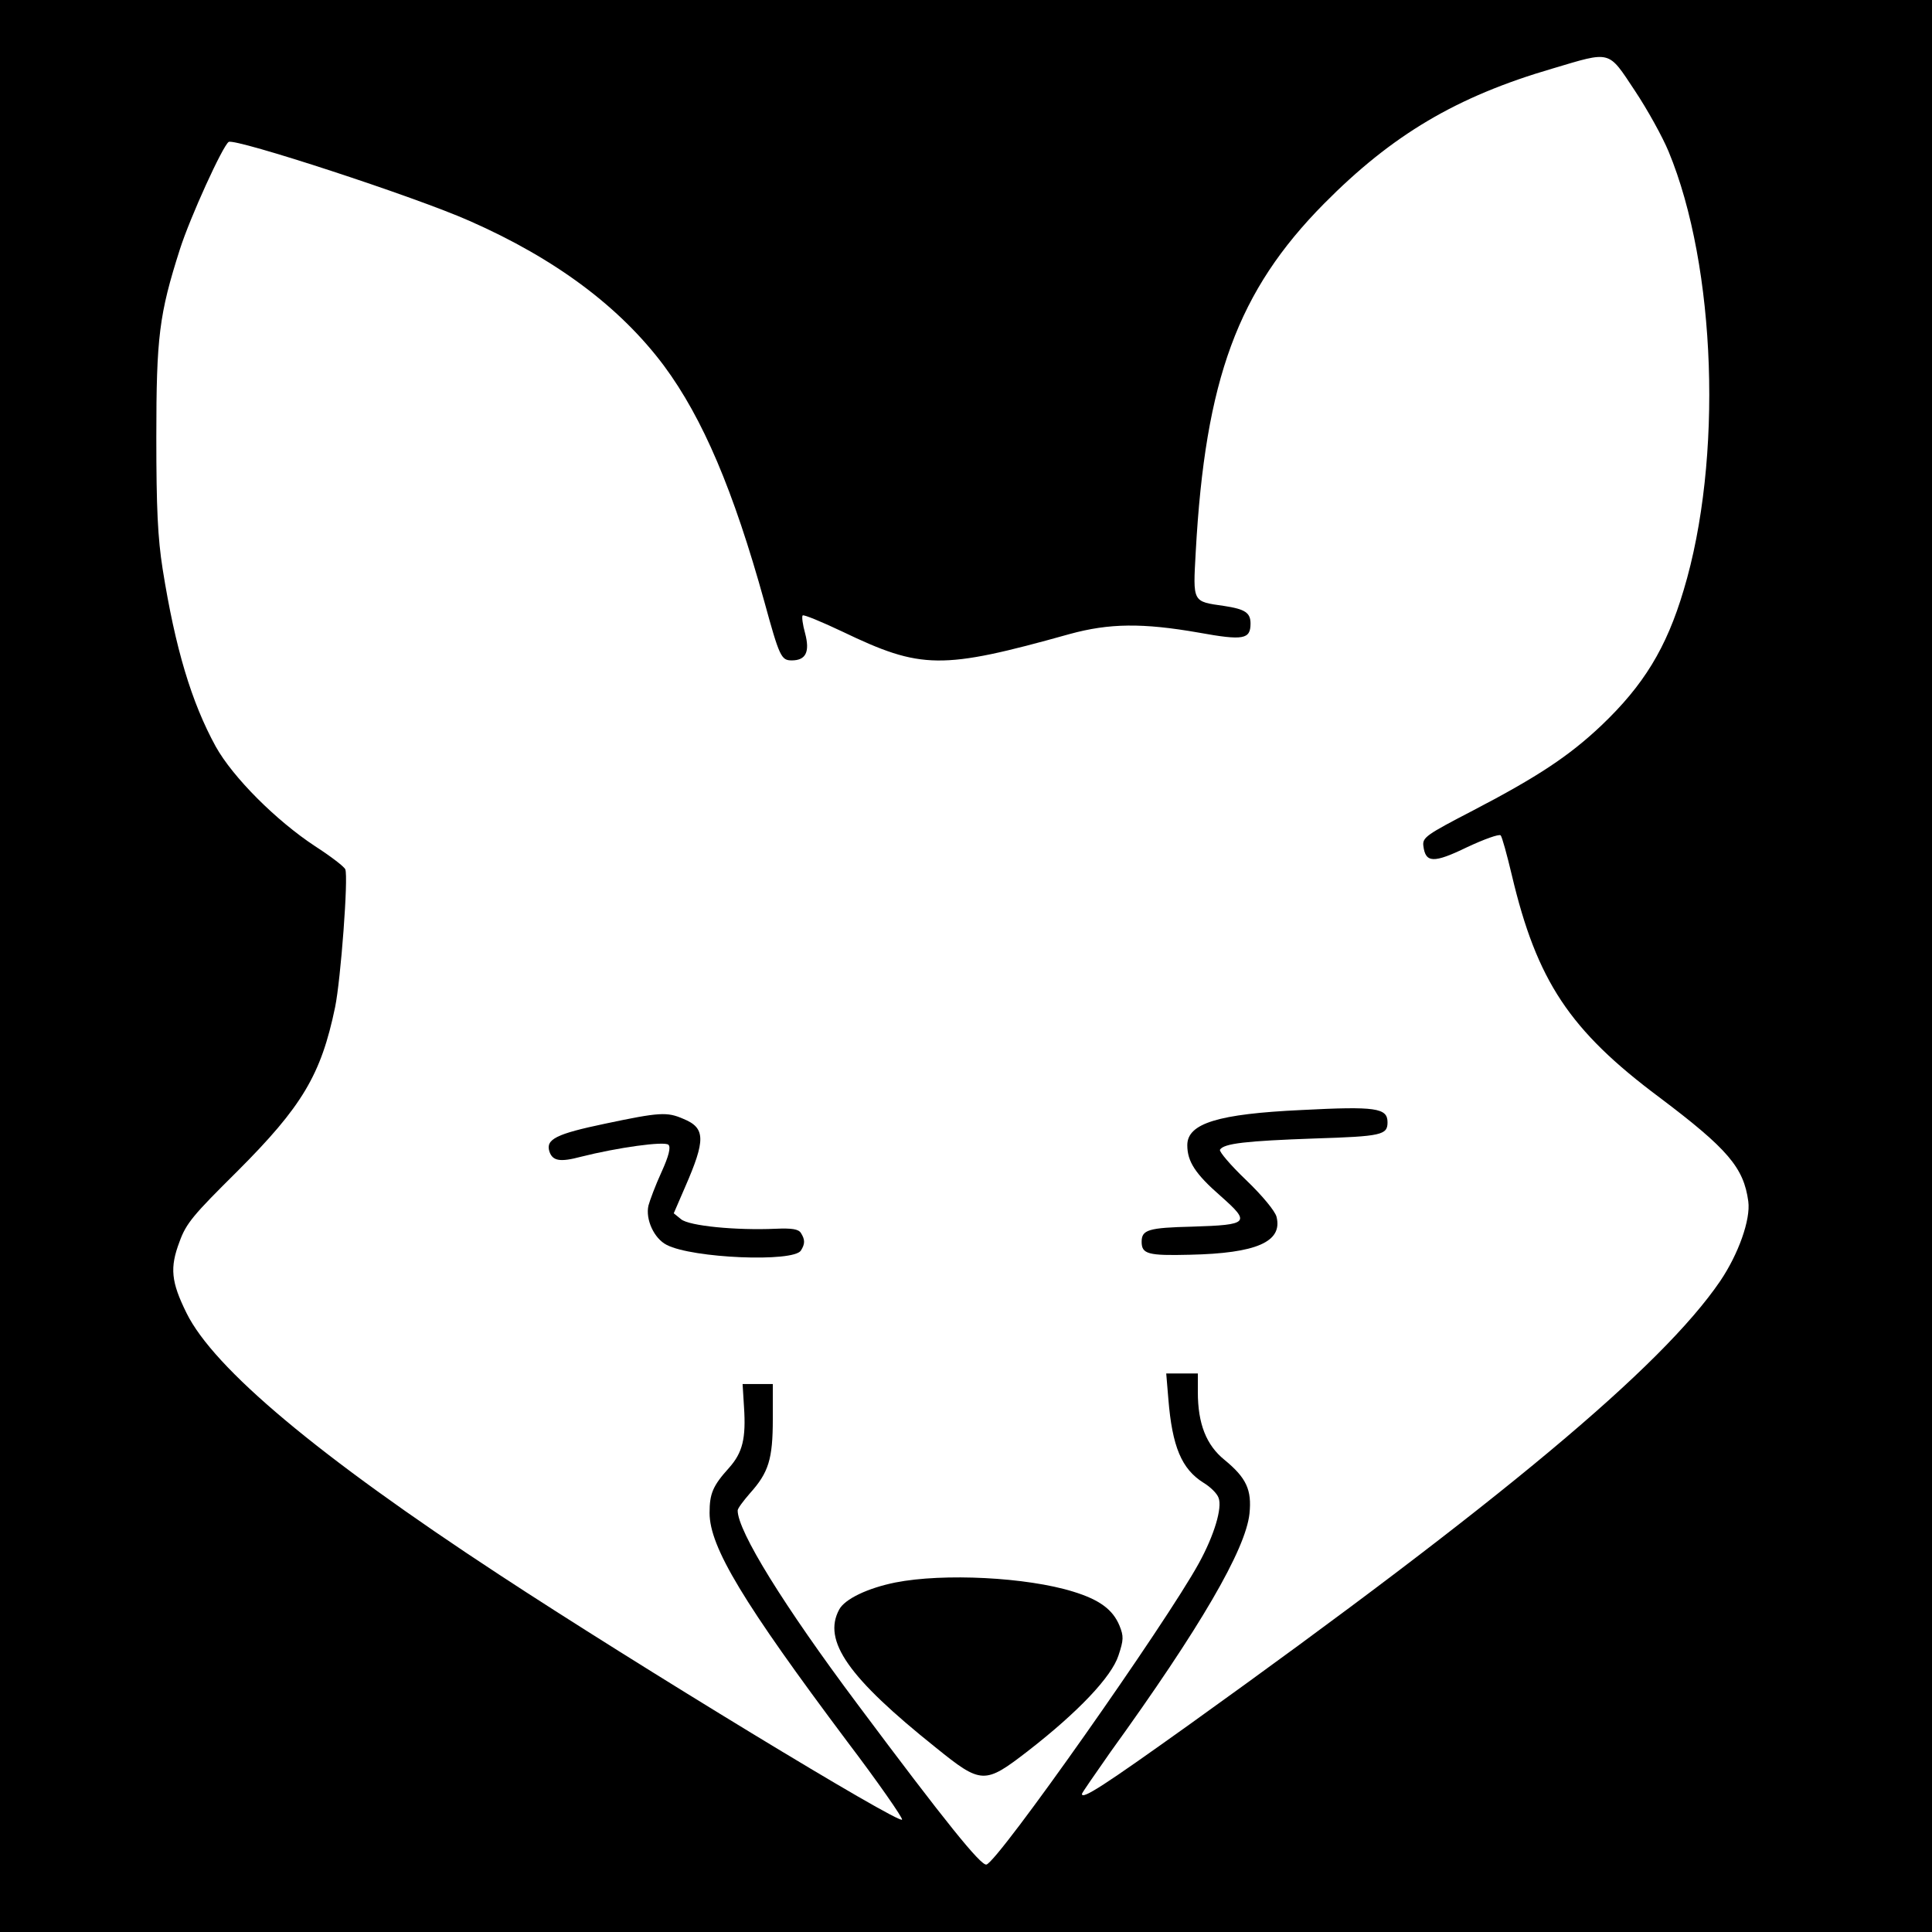 <?xml version="1.0" standalone="no"?>
<!DOCTYPE svg PUBLIC "-//W3C//DTD SVG 20010904//EN"
 "http://www.w3.org/TR/2001/REC-SVG-20010904/DTD/svg10.dtd">
<svg version="1.0" xmlns="http://www.w3.org/2000/svg"
 width="550pt" height="550pt" viewBox="0 0 550 550"
 preserveAspectRatio="xMidYMid meet">

<g transform="translate(0,550) scale(0.1,-0.1)"
fill="#000000" stroke="none">
<path d="M0 2750 l0 -2750 2750 0 2750 0 0 2750 0 2750 -2750 0 -2750 0 0
-2750z m4654 2492 c36 -54 79 -132 96 -173 136 -328 155 -878 43 -1249 -49
-165 -114 -271 -235 -386 -91 -86 -180 -145 -364 -241 -133 -69 -145 -77 -142
-101 6 -49 29 -50 124 -4 49 23 91 38 96 34 4 -4 18 -55 32 -114 71 -300 164
-441 420 -632 195 -147 240 -200 253 -296 7 -52 -28 -150 -80 -227 -167 -245
-625 -627 -1512 -1263 -242 -173 -305 -214 -305 -197 0 3 37 56 81 119 257
356 385 577 396 679 7 68 -9 102 -71 153 -52 42 -76 103 -76 193 l0 53 -45 0
-45 0 6 -72 c11 -137 38 -200 100 -239 20 -12 39 -31 43 -43 11 -28 -12 -106
-56 -186 -93 -170 -573 -852 -605 -858 -16 -3 -115 119 -368 458 -208 278
-340 491 -340 550 0 6 16 27 35 49 53 59 65 97 65 211 l0 100 -43 0 -43 0 4
-65 c6 -90 -4 -130 -42 -173 -47 -52 -56 -74 -56 -129 0 -97 96 -256 392 -651
88 -116 158 -217 156 -222 -5 -16 -755 440 -1148 698 -514 337 -811 586 -889
744 -44 89 -48 129 -20 203 19 53 40 77 164 200 185 185 239 275 279 468 16
78 38 370 29 392 -2 7 -41 37 -86 66 -111 73 -234 196 -283 284 -69 126 -115
279 -151 505 -14 89 -18 174 -18 375 0 286 8 350 67 535 29 91 122 295 139
306 19 11 531 -156 686 -225 245 -108 428 -245 553 -412 111 -150 198 -355
286 -672 43 -157 48 -167 78 -167 40 0 52 24 38 77 -7 25 -10 48 -7 51 3 3 54
-18 113 -46 225 -108 282 -109 647 -7 113 31 208 32 368 4 127 -23 147 -19
147 26 0 31 -16 41 -75 50 -91 13 -89 9 -81 154 27 492 120 743 365 991 194
196 377 305 651 385 168 50 157 53 234 -63z"/>
<path d="M3705 2340 c-237 -11 -325 -38 -325 -100 0 -47 23 -82 95 -145 86
-76 81 -82 -81 -87 -125 -3 -144 -9 -144 -43 0 -35 18 -40 137 -37 190 4 265
37 247 108 -4 16 -40 60 -87 105 -44 42 -77 81 -74 86 11 18 74 25 270 32 190
6 207 10 207 46 0 41 -33 46 -245 35z"/>
<path d="M1722 2301 c-138 -29 -169 -44 -158 -79 9 -27 30 -31 90 -15 103 26
238 45 249 34 7 -7 1 -32 -20 -78 -17 -37 -33 -80 -37 -95 -9 -39 16 -94 52
-112 73 -38 361 -50 382 -16 12 19 12 31 0 50 -7 11 -25 14 -72 12 -113 -5
-246 8 -269 27 l-21 17 32 74 c59 135 59 169 -5 195 -46 20 -67 19 -223 -14z"/>
<path d="M2549 995 c-79 -16 -144 -47 -160 -77 -48 -89 26 -194 275 -393 130
-105 139 -105 262 -10 143 111 238 211 258 272 15 45 15 55 3 85 -19 46 -57
74 -132 97 -132 41 -369 53 -506 26z"/>
</g>
</svg>
